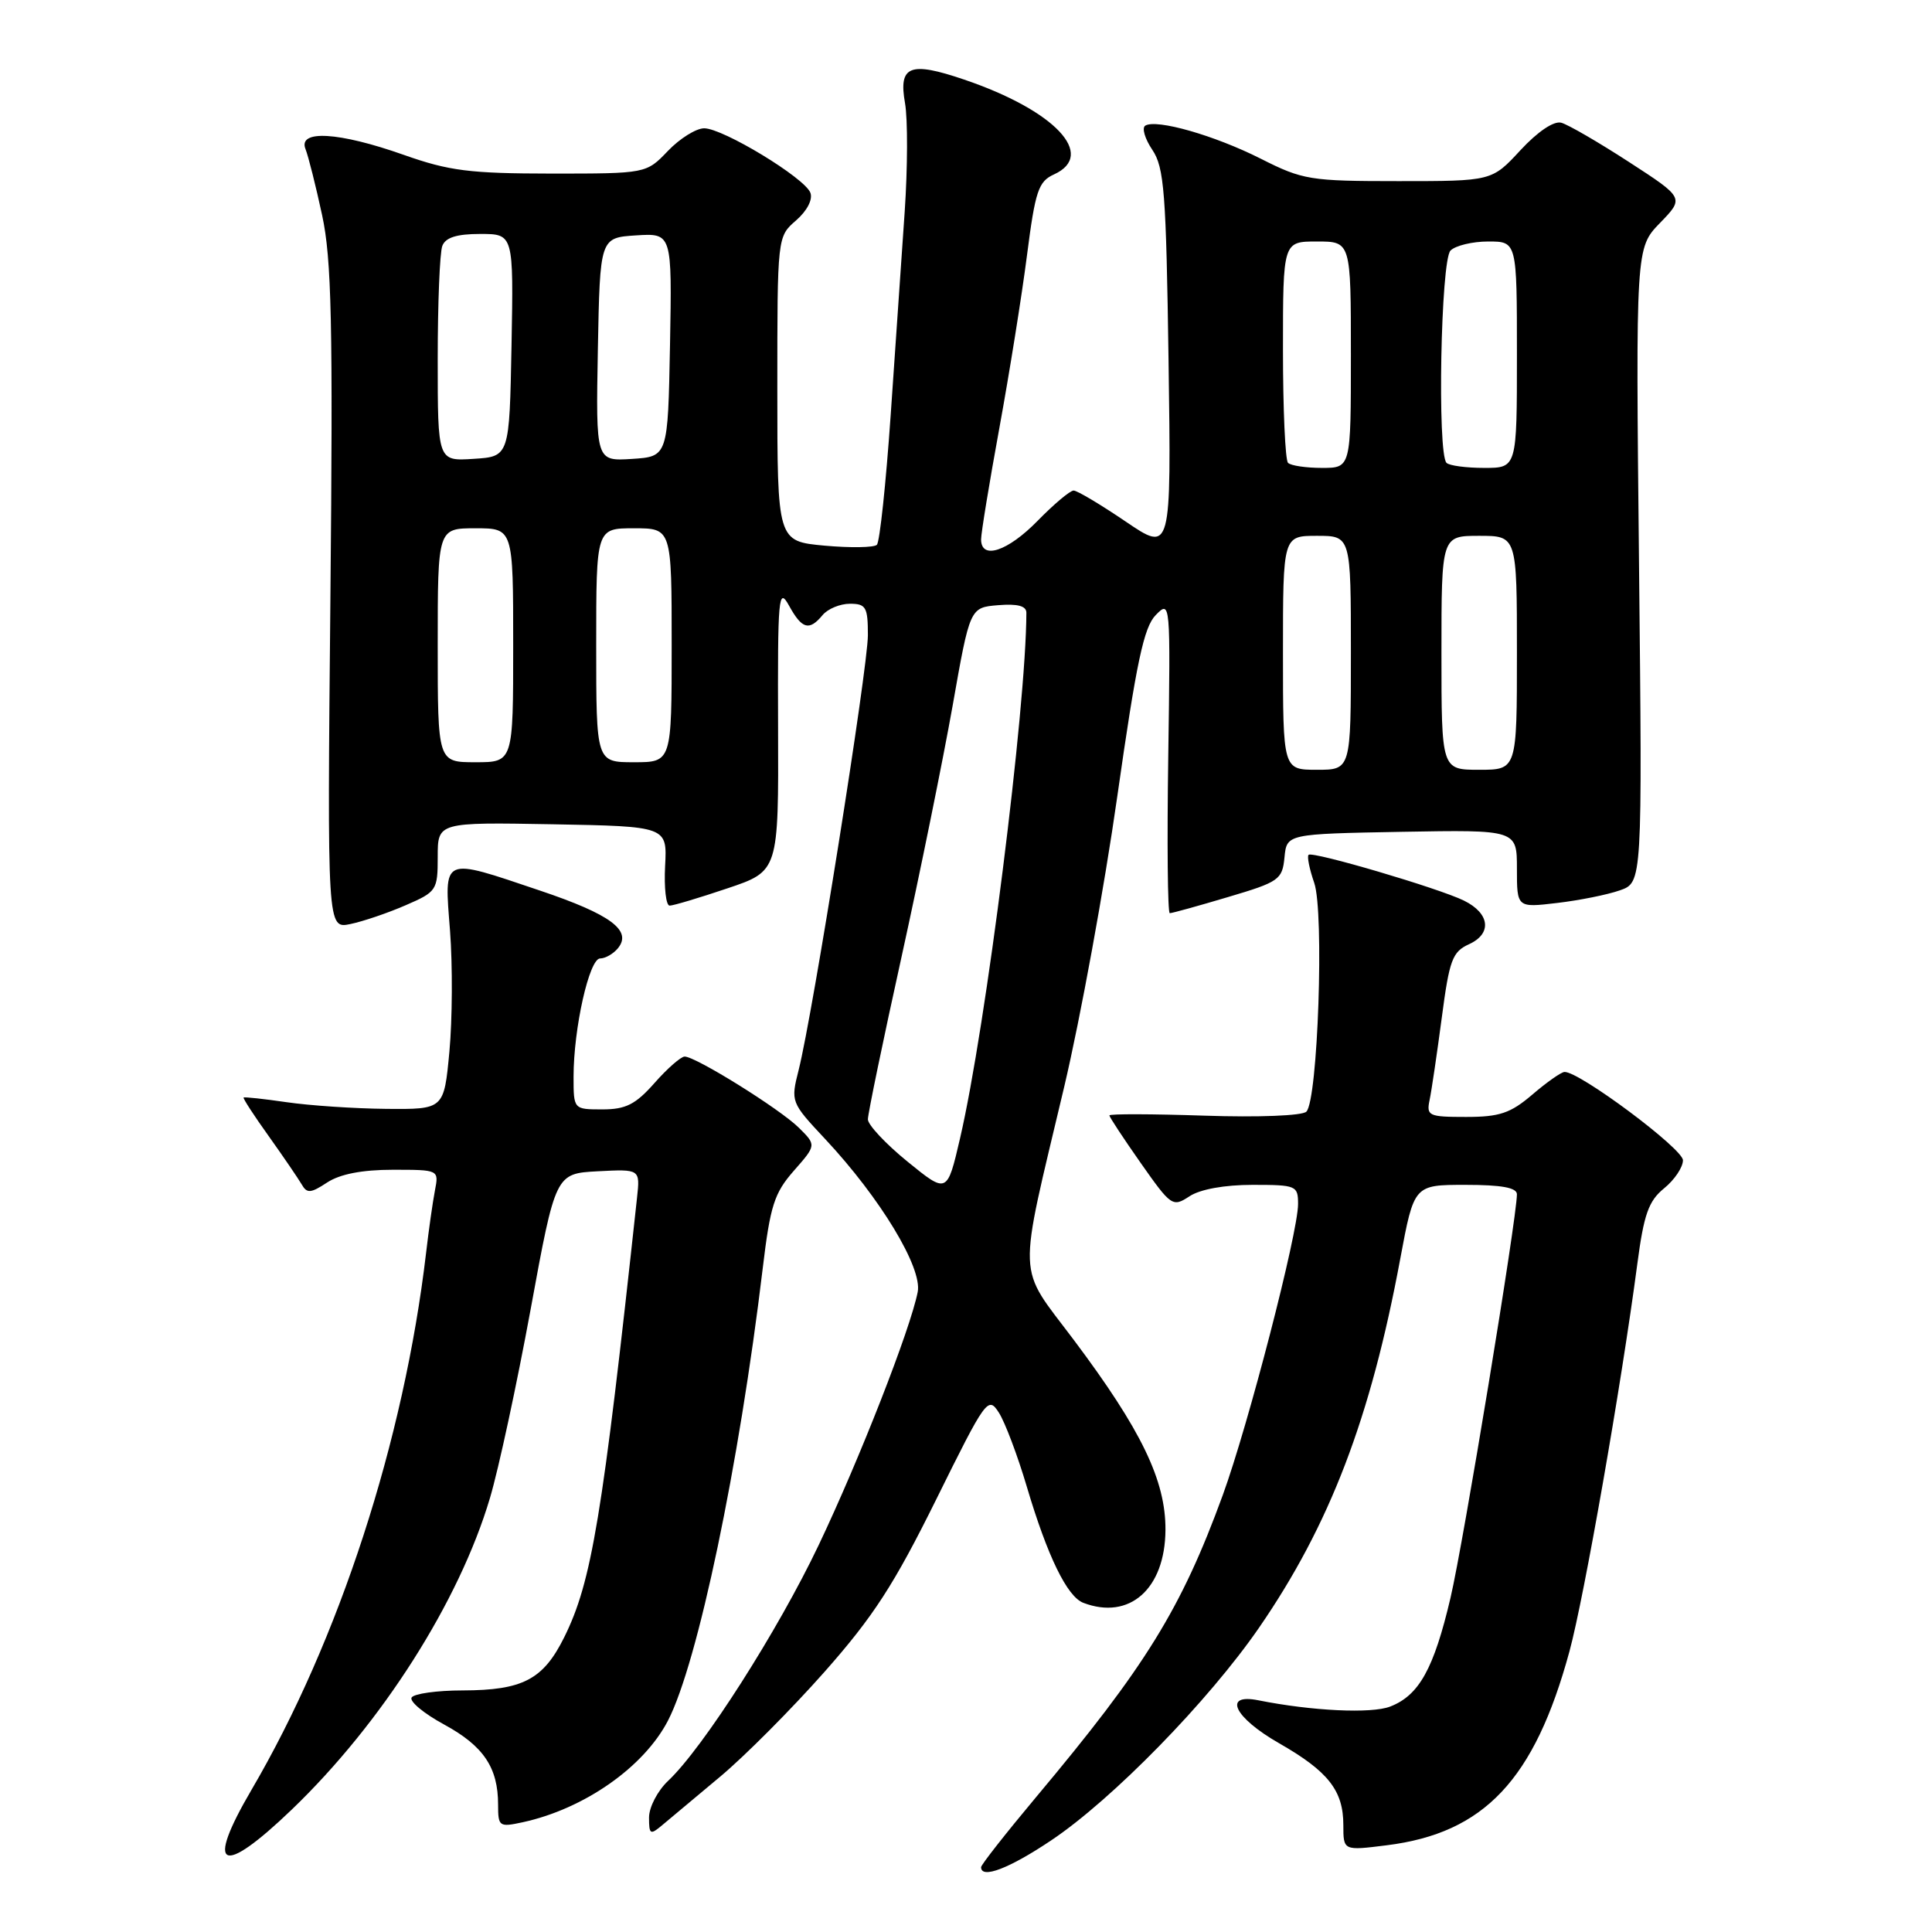 <?xml version="1.0" encoding="UTF-8" standalone="no"?>
<!DOCTYPE svg PUBLIC "-//W3C//DTD SVG 1.1//EN" "http://www.w3.org/Graphics/SVG/1.1/DTD/svg11.dtd" >
<svg xmlns="http://www.w3.org/2000/svg" xmlns:xlink="http://www.w3.org/1999/xlink" version="1.1" viewBox="0 0 256 256">
 <g >
 <path fill="currentColor"
d=" M 139.30 243.85 C 147.41 238.42 160.14 225.38 166.83 215.68 C 176.20 202.08 181.62 187.92 185.55 166.75 C 187.37 157.00 187.37 157.00 194.18 157.00 C 198.97 157.00 201.00 157.37 201.00 158.25 C 200.99 161.41 193.92 204.39 192.20 211.72 C 189.99 221.13 188.03 224.65 184.20 226.13 C 181.71 227.09 173.86 226.72 166.75 225.30 C 161.97 224.34 163.52 227.58 169.49 230.99 C 176.01 234.72 178.00 237.26 178.00 241.84 C 178.00 245.23 178.00 245.23 183.74 244.51 C 196.67 242.90 203.33 235.83 207.96 218.82 C 209.90 211.69 214.83 183.58 216.95 167.50 C 217.82 160.90 218.44 159.14 220.50 157.46 C 221.88 156.34 223.00 154.67 223.00 153.74 C 223.00 152.21 209.23 141.94 207.30 142.04 C 206.86 142.06 204.94 143.41 203.04 145.04 C 200.15 147.51 198.70 148.00 194.27 148.00 C 189.29 148.00 188.99 147.86 189.43 145.75 C 189.69 144.51 190.41 139.62 191.04 134.87 C 192.05 127.18 192.44 126.12 194.66 125.11 C 197.73 123.71 197.42 121.03 193.99 119.34 C 190.67 117.70 173.90 112.76 173.39 113.27 C 173.17 113.49 173.51 115.16 174.14 116.98 C 175.48 120.83 174.63 145.77 173.10 147.30 C 172.56 147.84 166.78 148.07 159.58 147.83 C 152.66 147.60 147.00 147.58 147.00 147.80 C 147.00 148.01 148.87 150.85 151.15 154.10 C 155.19 159.85 155.38 159.98 157.62 158.51 C 159.04 157.58 162.26 157.00 165.96 157.00 C 171.77 157.00 172.00 157.10 172.00 159.55 C 172.00 163.35 165.40 188.85 162.02 198.12 C 156.51 213.20 151.80 220.82 137.26 238.16 C 133.27 242.93 130.00 247.09 130.00 247.41 C 130.00 249.01 133.73 247.59 139.30 243.85 Z  M 38.67 239.77 C 50.61 228.30 60.85 212.21 64.92 198.50 C 66.07 194.65 68.49 183.40 70.31 173.50 C 73.61 155.50 73.61 155.50 79.21 155.20 C 84.82 154.91 84.82 154.91 84.41 158.70 C 79.81 201.15 78.41 209.59 74.76 216.95 C 71.98 222.55 69.27 223.97 61.31 223.99 C 57.90 223.99 54.86 224.42 54.54 224.93 C 54.23 225.44 56.17 227.06 58.87 228.52 C 64.08 231.36 66.00 234.22 66.00 239.13 C 66.00 242.03 66.14 242.13 69.25 241.46 C 77.41 239.69 85.31 234.16 88.51 227.99 C 92.46 220.35 97.94 194.18 101.07 168.02 C 102.06 159.76 102.59 158.09 105.19 155.13 C 108.18 151.73 108.18 151.73 105.84 149.42 C 103.32 146.93 92.19 140.00 90.72 140.00 C 90.23 140.00 88.43 141.57 86.73 143.50 C 84.21 146.35 82.92 147.00 79.82 147.00 C 76.00 147.00 76.00 147.00 76.00 142.67 C 76.00 136.26 78.08 127.00 79.52 127.00 C 80.20 127.00 81.25 126.40 81.86 125.67 C 83.82 123.31 80.94 121.17 71.56 118.01 C 58.42 113.58 58.86 113.39 59.63 123.32 C 59.98 127.90 59.94 135.10 59.55 139.32 C 58.83 147.00 58.83 147.00 51.16 146.93 C 46.95 146.89 41.02 146.49 38.00 146.05 C 34.98 145.61 32.40 145.33 32.28 145.43 C 32.16 145.52 33.66 147.83 35.61 150.55 C 37.55 153.27 39.51 156.15 39.97 156.93 C 40.67 158.16 41.16 158.13 43.36 156.68 C 45.06 155.57 47.99 155.00 52.04 155.00 C 58.16 155.00 58.16 155.00 57.63 157.75 C 57.34 159.26 56.81 162.97 56.46 166.00 C 53.54 190.87 44.93 217.36 33.32 237.17 C 27.14 247.72 29.29 248.77 38.67 239.77 Z  M 95.41 235.43 C 98.66 232.72 104.89 226.46 109.26 221.52 C 115.73 214.20 118.46 209.98 124.04 198.71 C 130.66 185.32 130.93 184.96 132.36 187.19 C 133.17 188.46 134.84 192.88 136.06 197.00 C 138.79 206.20 141.39 211.55 143.54 212.38 C 149.66 214.72 154.38 210.54 154.43 202.73 C 154.47 196.18 151.25 189.50 142.27 177.53 C 134.69 167.43 134.79 170.27 141.01 144.02 C 143.16 134.93 146.33 117.60 148.05 105.50 C 150.58 87.75 151.56 83.11 153.14 81.50 C 155.09 79.51 155.10 79.63 154.80 100.25 C 154.63 111.66 154.72 121.00 155.00 121.00 C 155.28 121.01 158.74 120.05 162.70 118.87 C 169.49 116.86 169.91 116.56 170.20 113.62 C 170.50 110.50 170.50 110.50 185.75 110.22 C 201.00 109.95 201.00 109.95 201.00 115.11 C 201.00 120.28 201.00 120.28 206.31 119.65 C 209.23 119.31 212.98 118.56 214.63 117.98 C 217.62 116.94 217.62 116.94 217.18 74.90 C 216.74 32.86 216.74 32.86 219.96 29.54 C 223.18 26.22 223.18 26.22 215.84 21.46 C 211.80 18.84 207.77 16.50 206.87 16.26 C 205.88 16.00 203.75 17.44 201.46 19.91 C 197.68 24.00 197.68 24.00 185.31 24.00 C 173.58 24.00 172.64 23.85 167.04 21.02 C 160.91 17.93 153.24 15.74 151.75 16.65 C 151.28 16.95 151.70 18.38 152.68 19.84 C 154.27 22.19 154.52 25.50 154.84 47.86 C 155.20 73.21 155.20 73.21 149.16 69.11 C 145.83 66.85 142.73 65.00 142.26 65.00 C 141.79 65.00 139.65 66.80 137.50 69.00 C 133.52 73.07 130.00 74.23 130.00 71.47 C 130.00 70.63 131.09 63.99 132.42 56.72 C 133.75 49.45 135.40 39.15 136.08 33.84 C 137.18 25.29 137.59 24.05 139.66 23.11 C 145.34 20.52 139.75 14.62 127.77 10.55 C 120.55 8.09 119.04 8.70 119.92 13.67 C 120.29 15.78 120.27 22.22 119.88 28.00 C 119.48 33.78 118.64 45.92 118.02 55.00 C 117.39 64.08 116.57 71.81 116.19 72.19 C 115.81 72.56 112.69 72.61 109.25 72.30 C 103.00 71.72 103.00 71.72 103.00 51.54 C 103.00 31.36 103.00 31.36 105.48 29.21 C 106.95 27.93 107.72 26.43 107.38 25.54 C 106.62 23.56 95.80 17.00 93.31 17.00 C 92.24 17.00 90.08 18.35 88.50 20.00 C 85.63 23.00 85.63 23.00 73.06 23.00 C 62.26 22.99 59.52 22.65 53.50 20.52 C 44.90 17.48 39.45 17.16 40.48 19.75 C 40.86 20.71 41.85 24.65 42.68 28.50 C 43.94 34.33 44.13 42.82 43.78 79.29 C 43.36 123.08 43.36 123.08 46.43 122.44 C 48.12 122.09 51.41 120.97 53.75 119.95 C 57.86 118.17 58.00 117.97 58.00 113.53 C 58.00 108.95 58.00 108.95 73.21 109.22 C 88.41 109.50 88.41 109.50 88.13 114.75 C 87.98 117.64 88.25 120.00 88.73 120.00 C 89.21 120.00 92.66 118.97 96.39 117.71 C 103.17 115.43 103.17 115.43 103.10 96.46 C 103.04 79.00 103.15 77.72 104.55 80.25 C 106.27 83.37 107.22 83.64 109.00 81.50 C 109.68 80.68 111.31 80.00 112.62 80.00 C 114.75 80.00 115.00 80.45 115.00 84.16 C 115.00 88.50 107.71 134.30 105.83 141.76 C 104.76 146.00 104.78 146.06 109.36 150.95 C 116.64 158.74 122.24 167.99 121.60 171.20 C 120.62 176.17 113.88 193.38 108.48 204.73 C 103.07 216.10 93.15 231.63 88.53 235.97 C 87.14 237.28 86.00 239.46 86.00 240.83 C 86.00 243.09 86.16 243.18 87.75 241.84 C 88.71 241.03 92.16 238.15 95.41 235.43 Z  M 120.25 153.92 C 117.36 151.57 115.00 149.05 115.00 148.32 C 115.00 147.58 117.01 137.88 119.47 126.74 C 121.92 115.61 124.96 100.65 126.23 93.50 C 128.52 80.50 128.52 80.50 132.26 80.19 C 134.84 79.98 136.00 80.29 136.00 81.19 C 135.97 93.80 130.64 136.09 127.21 150.84 C 125.50 158.19 125.50 158.19 120.25 153.92 Z  M 170.00 86.50 C 170.00 71.00 170.00 71.00 174.50 71.00 C 179.00 71.00 179.00 71.00 179.00 86.50 C 179.00 102.00 179.00 102.00 174.50 102.00 C 170.00 102.00 170.00 102.00 170.00 86.50 Z  M 191.00 86.50 C 191.00 71.00 191.00 71.00 196.00 71.00 C 201.00 71.00 201.00 71.00 201.00 86.50 C 201.00 102.00 201.00 102.00 196.00 102.00 C 191.00 102.00 191.00 102.00 191.00 86.50 Z  M 58.00 85.50 C 58.00 70.00 58.00 70.00 63.00 70.00 C 68.00 70.00 68.00 70.00 68.00 85.50 C 68.00 101.00 68.00 101.00 63.00 101.00 C 58.00 101.00 58.00 101.00 58.00 85.50 Z  M 79.00 85.50 C 79.00 70.00 79.00 70.00 84.00 70.00 C 89.00 70.00 89.00 70.00 89.00 85.50 C 89.00 101.00 89.00 101.00 84.00 101.00 C 79.00 101.00 79.00 101.00 79.00 85.50 Z  M 170.67 61.33 C 170.30 60.97 170.00 54.22 170.00 46.33 C 170.00 32.00 170.00 32.00 174.50 32.00 C 179.00 32.00 179.00 32.00 179.00 47.00 C 179.00 62.00 179.00 62.00 175.17 62.00 C 173.06 62.00 171.03 61.70 170.67 61.33 Z  M 191.67 61.33 C 190.43 60.09 190.91 34.49 192.20 33.20 C 192.86 32.54 195.11 32.00 197.20 32.00 C 201.00 32.00 201.00 32.00 201.00 47.00 C 201.00 62.00 201.00 62.00 196.67 62.00 C 194.28 62.00 192.03 61.70 191.67 61.33 Z  M 58.00 47.64 C 58.00 40.23 58.27 33.45 58.61 32.58 C 59.03 31.47 60.53 31.00 63.63 31.00 C 68.05 31.00 68.05 31.00 67.78 45.75 C 67.50 60.50 67.50 60.50 62.75 60.80 C 58.00 61.11 58.00 61.11 58.00 47.64 Z  M 79.22 46.31 C 79.50 31.50 79.50 31.50 84.28 31.19 C 89.05 30.89 89.05 30.89 88.78 45.69 C 88.50 60.50 88.50 60.50 83.72 60.81 C 78.95 61.11 78.95 61.11 79.22 46.31 Z "/>
</g>
</svg>